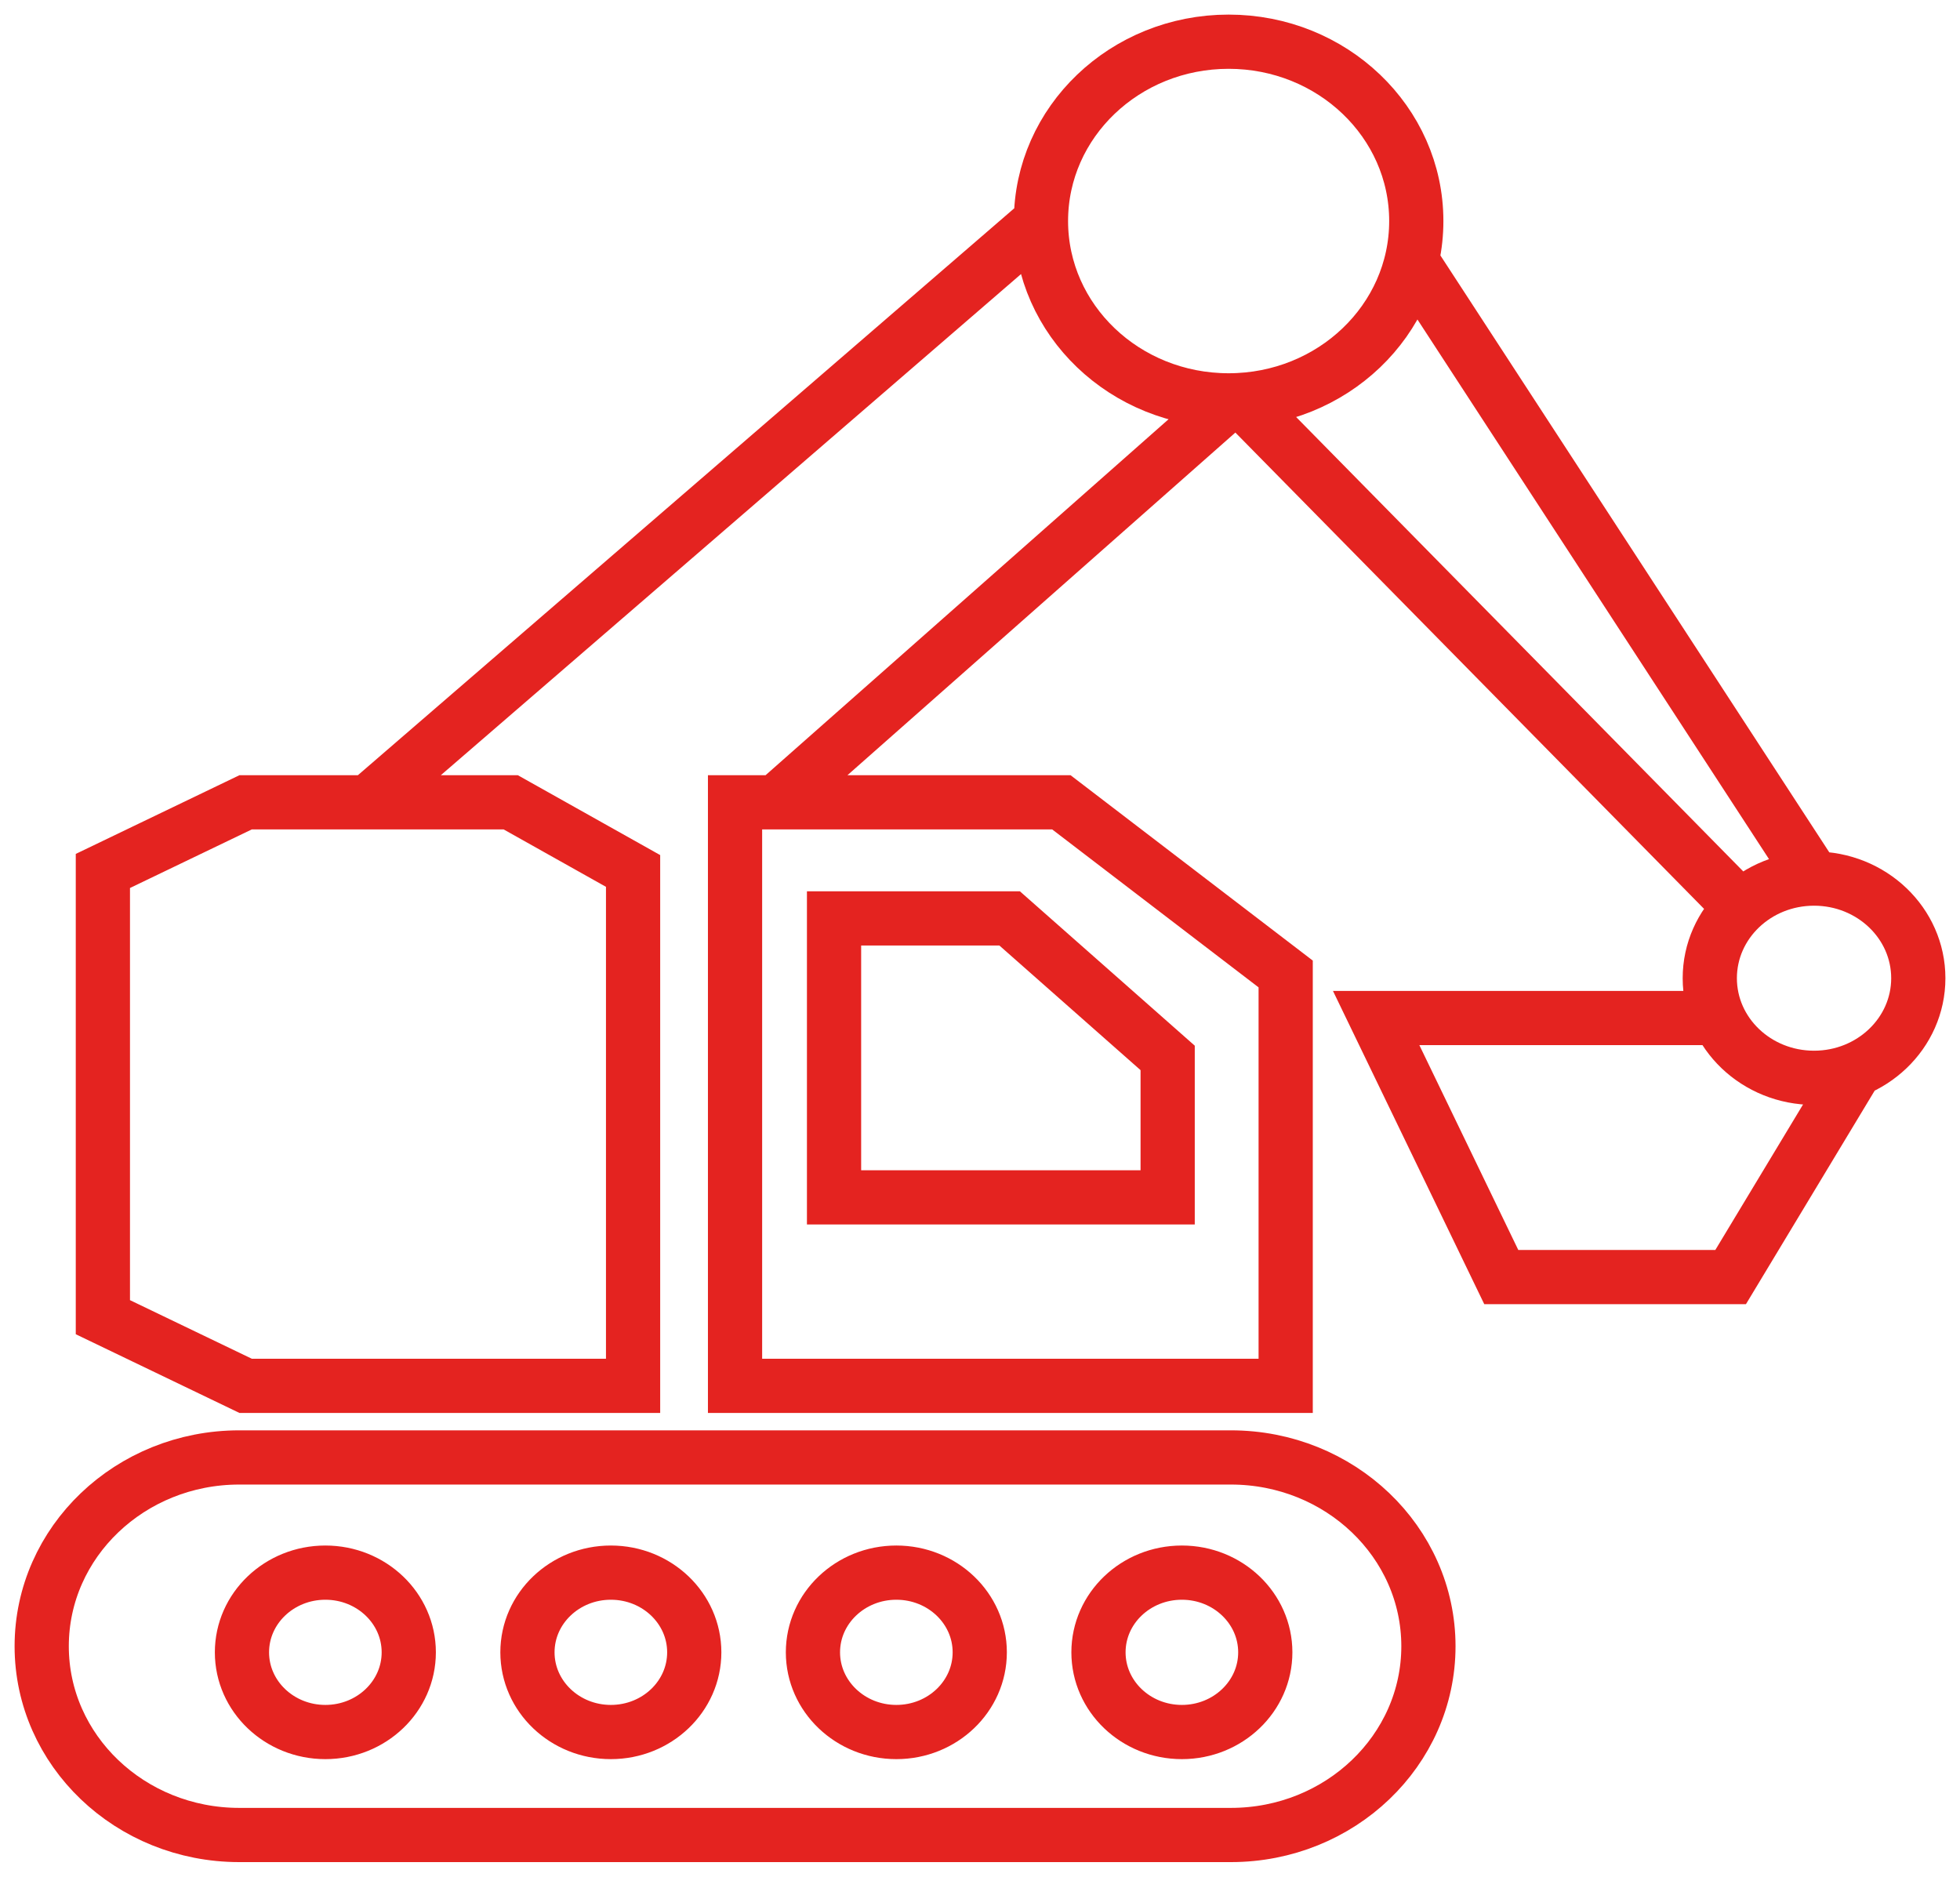 <svg width="47" height="45" viewBox="0 0 47 45" fill="none" xmlns="http://www.w3.org/2000/svg">
<path d="M33.85 6.256L43.5 21.067M43.5 21.067C42.119 21.067 41 22.136 41 23.456C41 24.775 42.119 25.844 43.5 25.844C44.881 25.844 46 24.775 46 23.456C46 22.136 44.881 21.067 43.5 21.067ZM29.766 9.59L42 22.022M8.824 19.238L24.962 5.3M24.962 5.3C24.962 7.675 26.976 9.6 29.462 9.6C31.947 9.6 33.962 7.675 33.962 5.3C33.962 2.925 31.947 1 29.462 1C26.976 1 24.962 2.925 24.962 5.3ZM18.604 19.238L29.516 9.6M44.5 25.646L41.5 30.622H36L33 24.411H41.5M20 22.022V28.711H28V25.367L24.211 22.022H20ZM5.737 44H29.516C32.132 44 34.253 41.973 34.253 39.474C34.253 36.974 32.132 34.947 29.516 34.947H5.737C3.121 34.947 1 36.974 1 39.474C1 41.973 3.121 44 5.737 44ZM5.802 39.62C5.802 38.564 6.698 37.709 7.802 37.709C8.907 37.709 9.802 38.564 9.802 39.62C9.802 40.675 8.907 41.531 7.802 41.531C6.698 41.531 5.802 40.675 5.802 39.62ZM12.648 39.62C12.648 38.564 13.544 37.709 14.648 37.709C15.753 37.709 16.648 38.564 16.648 39.62C16.648 40.675 15.753 41.531 14.648 41.531C13.544 41.531 12.648 40.675 12.648 39.62ZM19.494 39.62C19.494 38.564 20.39 37.709 21.494 37.709C22.599 37.709 23.494 38.564 23.494 39.62C23.494 40.675 22.599 41.531 21.494 41.531C20.39 41.531 19.494 40.675 19.494 39.62ZM26.341 39.62C26.341 38.564 27.236 37.709 28.341 37.709C29.445 37.709 30.341 38.564 30.341 39.62C30.341 40.675 29.445 41.531 28.341 41.531C27.236 41.531 26.341 40.675 26.341 39.62ZM5.89 33.23L2.467 31.584V20.884L5.89 19.238H12.247L15.181 20.884V33.23H5.89ZM17.626 33.23V19.238H25.451L30.83 23.354V33.23H17.626Z" stroke="#e42320" stroke-width="1.3"/>
</svg>
